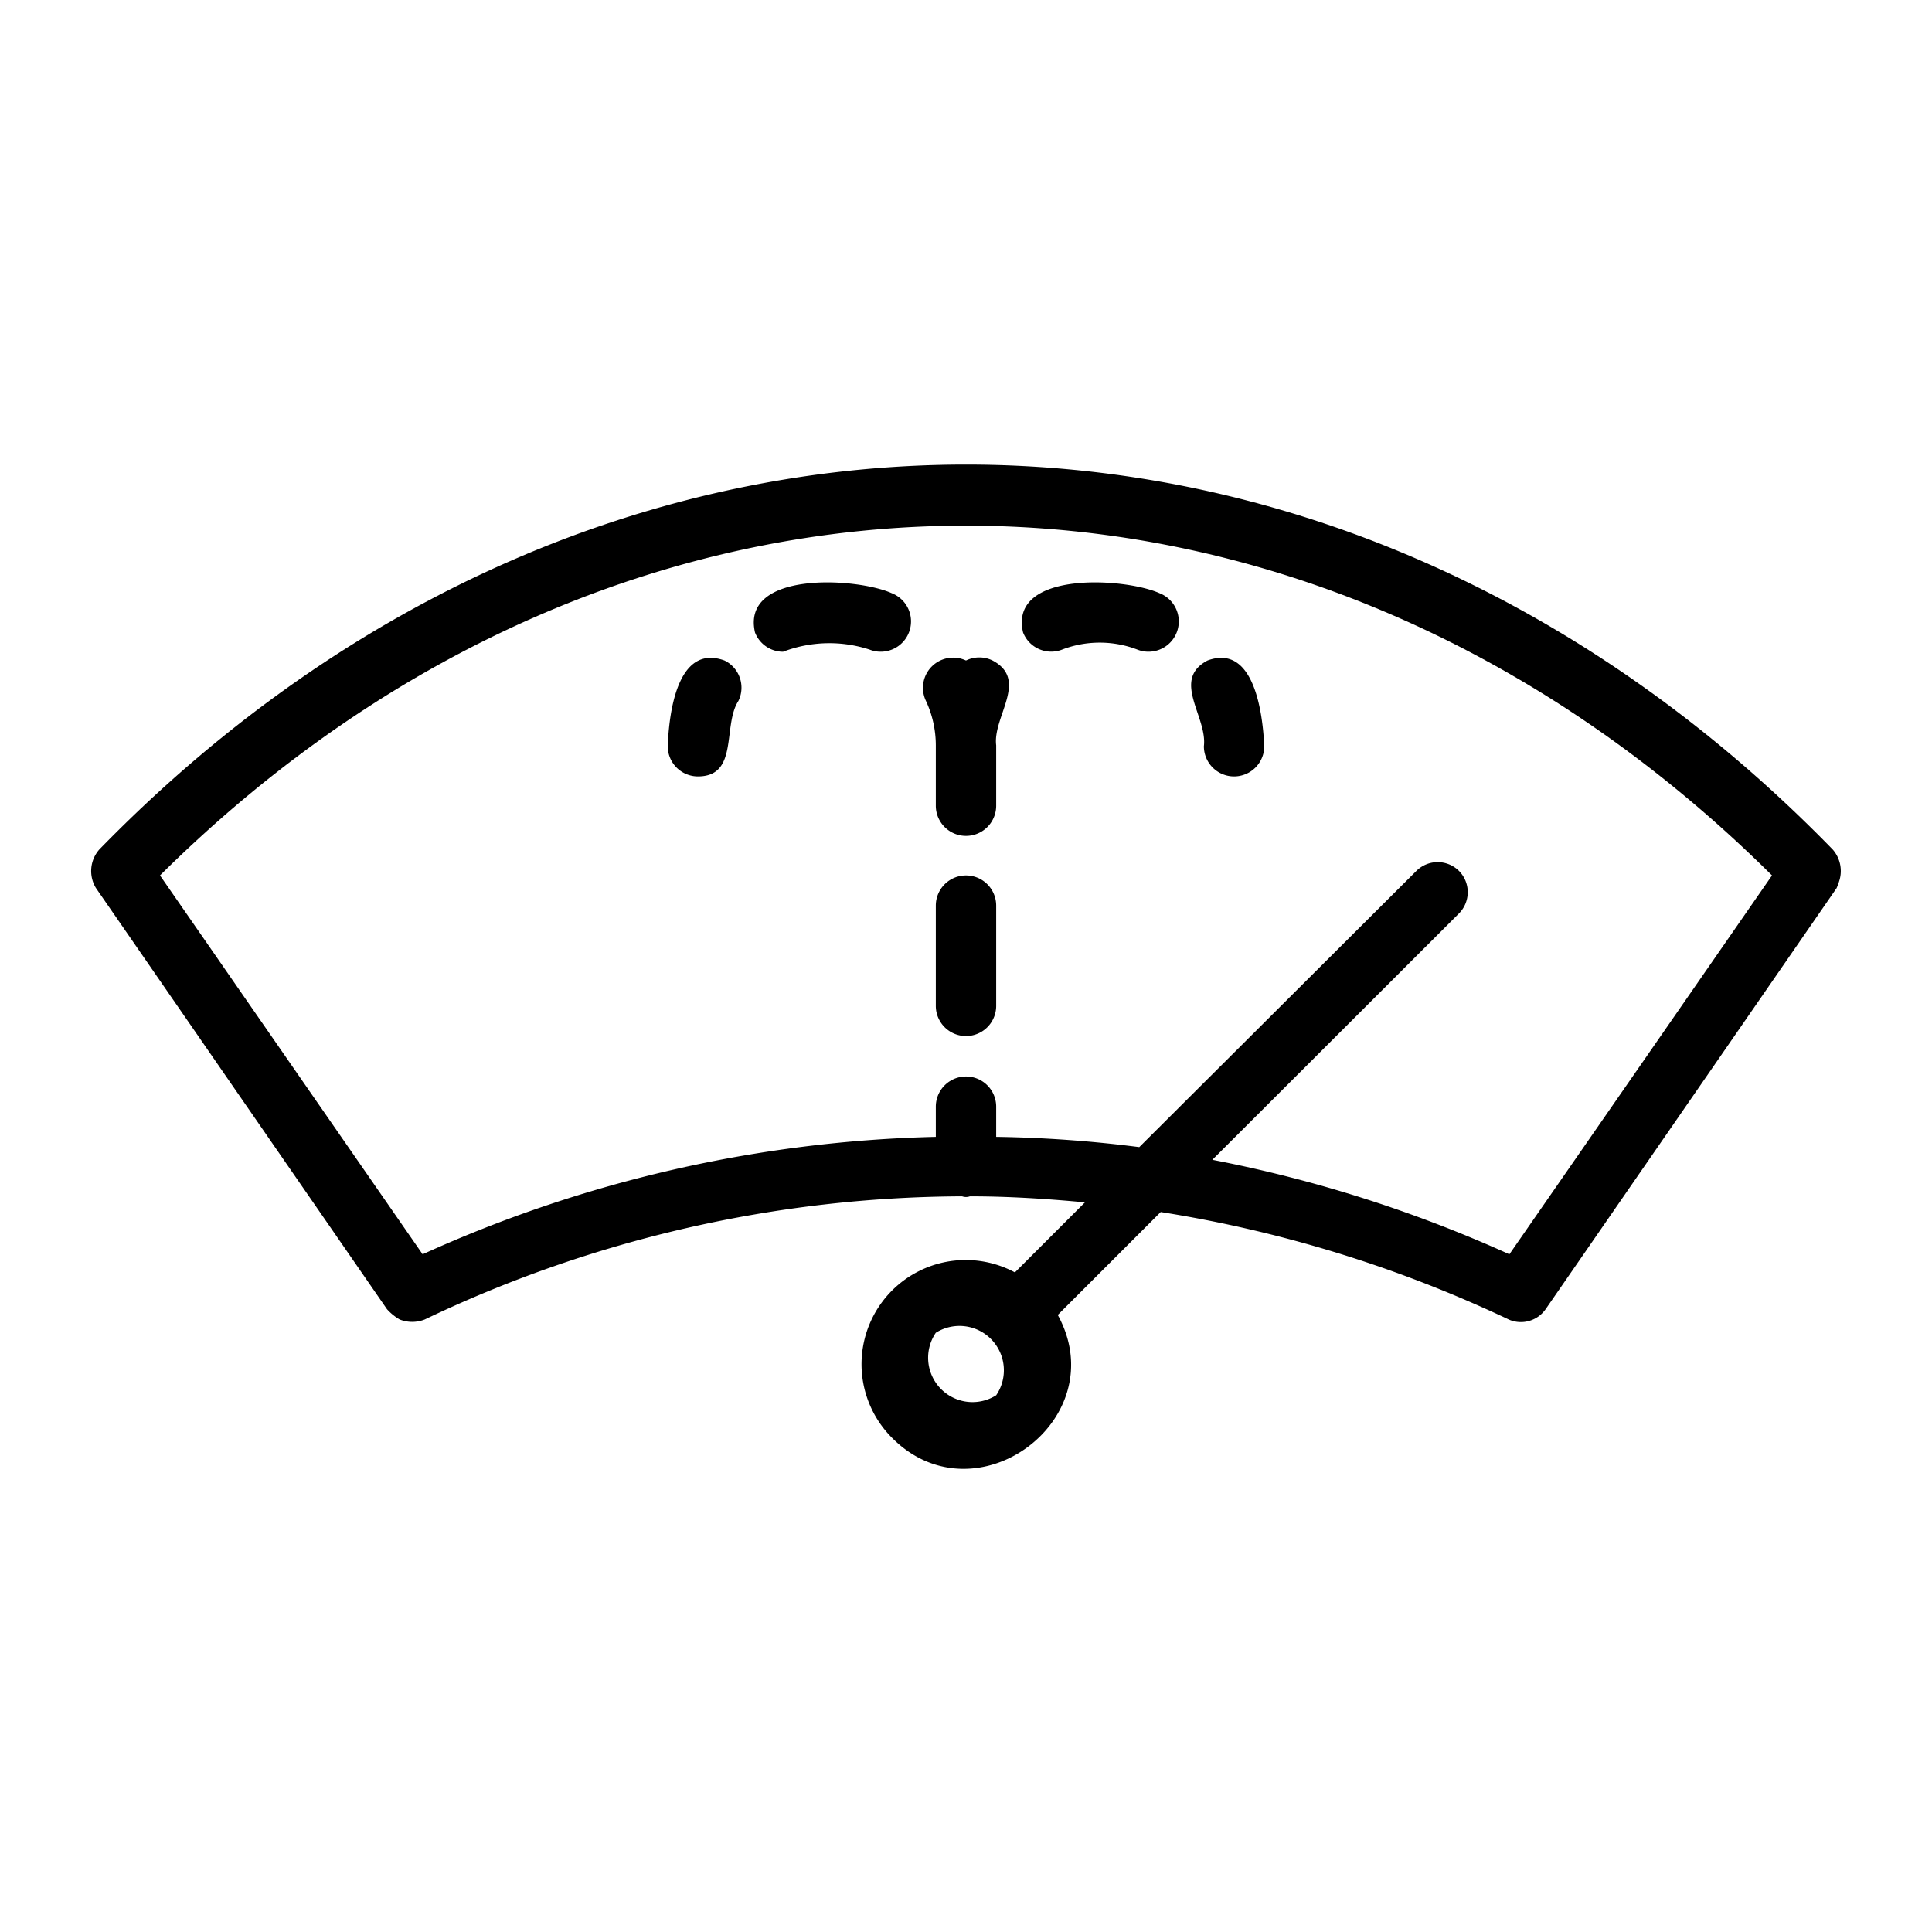 <?xml version="1.0" encoding="UTF-8" standalone="no"?> <svg xmlns="http://www.w3.org/2000/svg" viewBox="0 0 64 64"><g id="Layer_43" data-name="Layer 43"><path d="M60.94,29.14a1.08,1.08,0,0,0-.23-1c-16.56-17-40.86-17-57.42,0a1.08,1.08,0,0,0-.11,1.28l9.64,13.95a1.74,1.74,0,0,0,.42.34,1.13,1.13,0,0,0,.83,0,41.62,41.62,0,0,1,17.8-4.08.39.39,0,0,0,.26,0c1.27,0,2.54.08,3.81.2l-2.32,2.32a3.45,3.45,0,0,0-4.07,5.48c2.77,2.79,7.38-.62,5.49-4.07l3.41-3.41A42.43,42.43,0,0,1,50,43.72a1,1,0,0,0,1.2-.35l9.64-13.95A2.36,2.36,0,0,0,60.94,29.14ZM33,46.22A1.47,1.47,0,0,1,31,44.15,1.47,1.47,0,0,1,33,46.22ZM48.33,28.85a1,1,0,0,0-1.41,0L37.74,38A41.84,41.84,0,0,0,33,37.66v-1a1,1,0,0,0-2,0v1a43.6,43.6,0,0,0-17,3.89L5.3,29c15.57-15.45,37.83-15.45,53.4,0L50,41.55a44.17,44.17,0,0,0-9.84-3.13l8.16-8.15A1,1,0,0,0,48.33,28.85Z"/><path d="M32,29a1,1,0,0,0-1,1v3.32a1,1,0,0,0,2,0V30A1,1,0,0,0,32,29Z"/><path d="M24,21.88c-1.57-.57-1.84,1.76-1.88,2.84a1,1,0,0,0,1,1c1.36,0,.81-1.68,1.34-2.5A1,1,0,0,0,24,21.88Z"/><path d="M29.54,19.65c-1.16-.52-5-.75-4.53,1.3a1,1,0,0,0,.93.64,4.29,4.29,0,0,1,2.87-.07A1,1,0,0,0,29.54,19.65Z"/><path d="M32.88,21.88a1,1,0,0,0-.88,0,1,1,0,0,0-1.34,1.31,3.5,3.5,0,0,1,.34,1.5v2a1,1,0,0,0,2,0v-2C32.88,23.74,34.09,22.52,32.88,21.88Z"/><path d="M38.41,19.65c-1.16-.52-5-.75-4.52,1.3a1,1,0,0,0,1.29.57,3.48,3.48,0,0,1,2.5,0A1,1,0,0,0,38.41,19.65Z"/><path d="M40,21.88c-1.21.64,0,1.86-.12,2.84a1,1,0,1,0,2,0C41.83,23.64,41.55,21.31,40,21.88Z"/></g></svg>